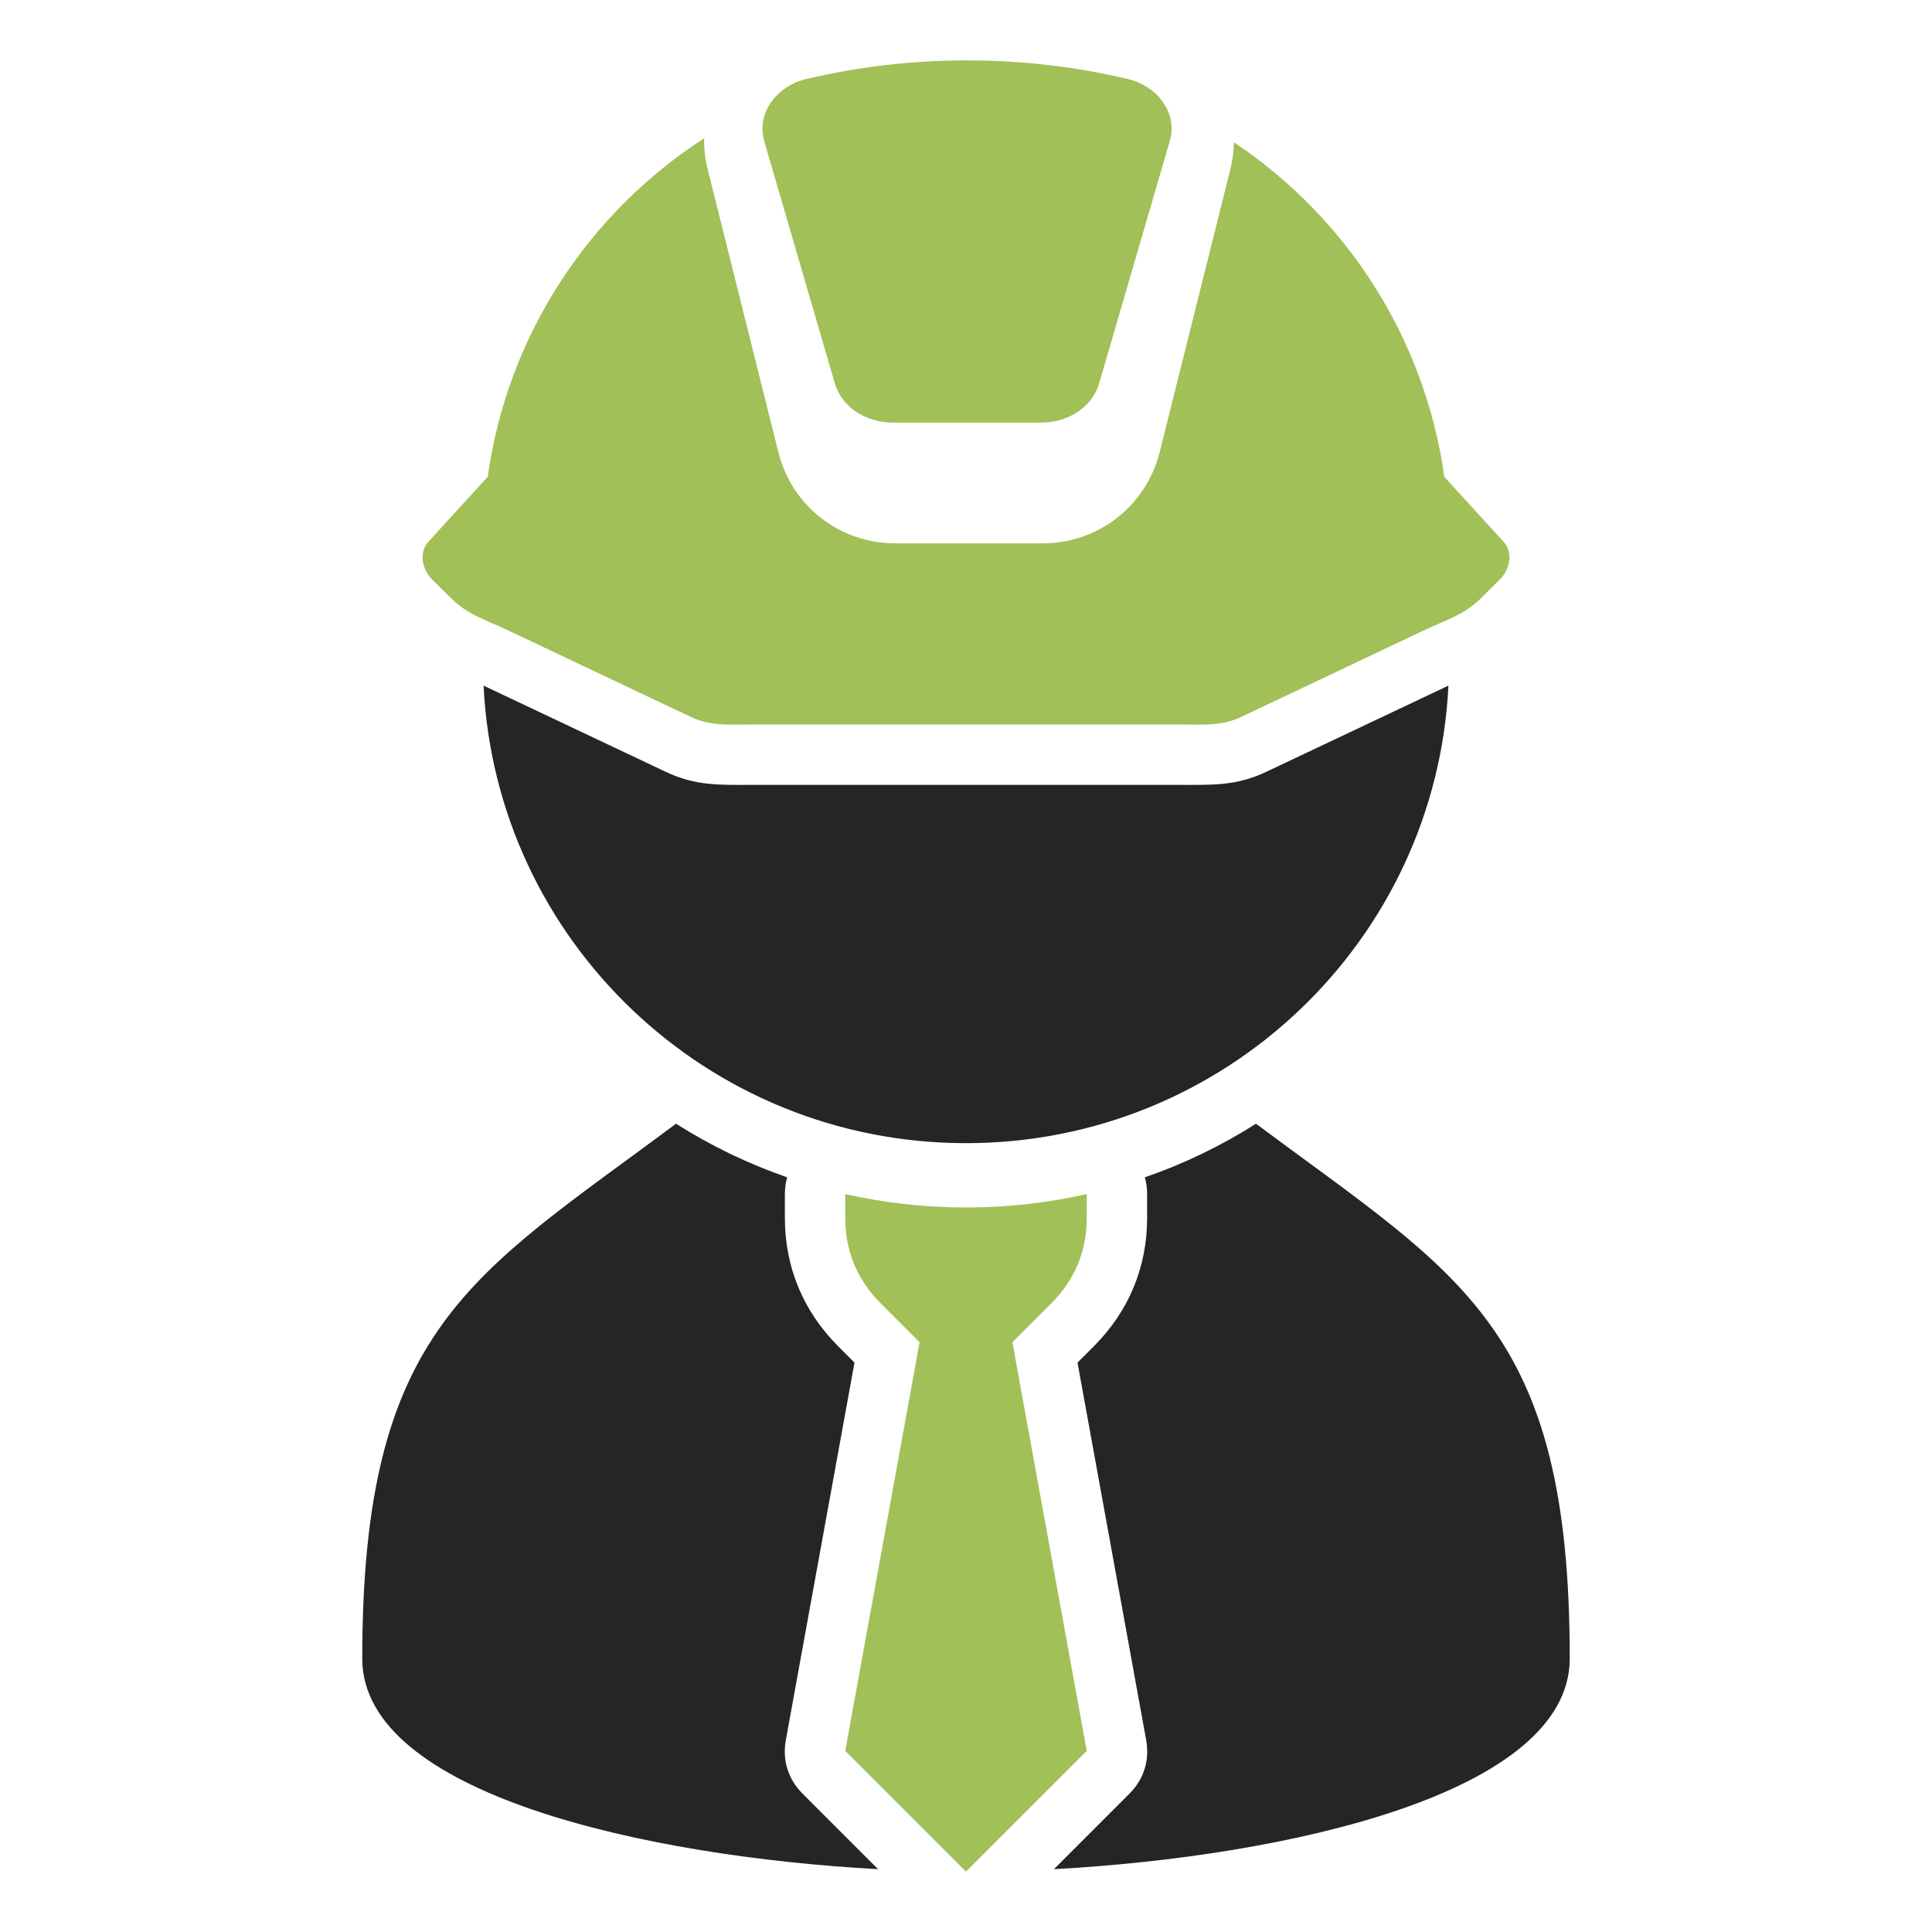 <?xml version="1.0" encoding="UTF-8"?>
<!DOCTYPE svg PUBLIC "-//W3C//DTD SVG 1.1//EN" "http://www.w3.org/Graphics/SVG/1.1/DTD/svg11.dtd">
<svg xmlns="http://www.w3.org/2000/svg" xml:space="preserve" width="1024px" height="1024px" shape-rendering="geometricPrecision" text-rendering="geometricPrecision" image-rendering="optimizeQuality" fill-rule="nonzero" clip-rule="evenodd" viewBox="0 0 10240 10240" xmlns:xlink="http://www.w3.org/1999/xlink">
	<title>engineer icon</title>
	<desc>engineer icon from the IconExperience.com O-Collection. Copyright by INCORS GmbH (www.incors.com).</desc>
	<path id="curve3" fill="#A1C057" d="M4480 9280l394 -2166 -207 -207c-124,-124 -187,-276 -187,-452l0 -126c206,46 420,71 640,71 220,0 434,-25 640,-71l0 126c0,176 -63,328 -187,452l-207 207 394 2166 -640 640 -640 -640z"/>
	<path id="curve2" fill="#252525" d="M8320 8790c0,717 -1502,1050 -2734,1117l400 -400c77,-77 108,-177 89,-284l-364 -2001 88 -88c184,-185 281,-418 281,-679l0 -52c0,-1 0,-2 0,-4l0 -70c0,-31 -4,-61 -12,-89 209,-72 406,-168 589,-284 1082,807 1663,1074 1663,2834zm-3666 1117c-1232,-67 -2734,-400 -2734,-1116 0,-1759 582,-2029 1663,-2835 183,116 381,212 589,284 -8,28 -12,58 -12,89l0 126c0,261 97,494 281,679l88 88 -364 2001c-19,107 12,207 89,284l400 400z"/>
	<path id="curve1" fill="#252525" d="M7677 3634c-66,1350 -1185,2425 -2557,2425 -1372,0 -2491,-1075 -2557,-2425l966 457c158,75 285,69 452,69l2278 0c167,0 294,6 452,-69l966 -457z"/>
	<path id="curve0" fill="#A1C057" d="M7655 2527l314 344c52,57 35,147 -21,202l-103 102c-87,85 -191,115 -302,168l-969 459c-101,47 -203,38 -315,38l-2278 0c-112,0 -214,9 -315,-38l-969 -459c-111,-53 -215,-83 -302,-168l-103 -102c-56,-55 -73,-145 -21,-202l314 -344c105,-752 536,-1399 1147,-1794 -1,55 5,110 19,165l374 1497c71,287 325,485 621,485l780 0c295,0 549,-198 621,-485l374 -1497c12,-48 18,-96 19,-144 593,396 1012,1034 1115,1773zm-3567 -1986l3 -5 1 -1 3 -4 1 -1 3 -5 1 0 2 -3 2 -2 2 -3 2 -2 3 -3 1 -1 3 -3 2 -3 1 0 2 -3 2 -2 1 0 2 -2 2 -2 1 -1 2 -2 2 -2 1 0 3 -3 0 0 2 -2 0 0 3 -2 1 -1 2 -1 2 -3 3 -1 0 -1 3 -2 3 -2 3 -2 0 0 2 -2 1 0 3 -2 1 -1 1 -1 4 -2 1 -1 2 -1 3 -2 0 0 3 -2 5 -3 0 0 6 -3 0 0 2 -1 5 -3 0 0 7 -3 0 0 6 -3 0 -1 1 0 5 -2 1 -1 1 0 6 -3 0 0 7 -2 1 0 0 -1c5,-1 9,-3 14,-4l0 -1 1 0c4,-1 9,-3 13,-4l1 0 1 0 1 -1 6 -1 0 0 8 -2c271,-64 556,-98 849,-98 293,0 577,34 849,98l7 2 1 0 6 1 1 1 0 0 1 0c4,1 9,3 13,4l2 1 6 2 1 0 0 0 7 2 0 1 7 2 0 0 6 3 1 0 1 1 6 2 0 1 6 2 2 1 5 3 1 0 6 3 1 1 5 3 1 0 0 1 5 2 1 1 1 0 4 3 1 1 1 0 5 3 0 1 1 0 5 4 0 0 3 2 3 2 0 0 1 1 5 3 0 0 0 0 1 1 5 4 0 0 4 4 1 0 0 1 1 0 4 4 0 0 1 0 5 5 0 0 0 0 5 5 0 0 0 0 3 3 0 1 3 2 3 3 1 1 0 1 2 2 2 2 1 1 2 2 1 1 1 2 0 0 3 3 0 0 2 2 0 1 2 2 0 1 2 2 0 0 2 3 0 0 2 3 0 0 2 3 0 0 2 2 0 1 2 3c39,58 52,130 31,200l-374 1283c-36,124 -161,208 -310,208l-780 0c-149,0 -275,-84 -311,-208l-374 -1283c-21,-74 -6,-148 37,-208z"/>
</svg>
